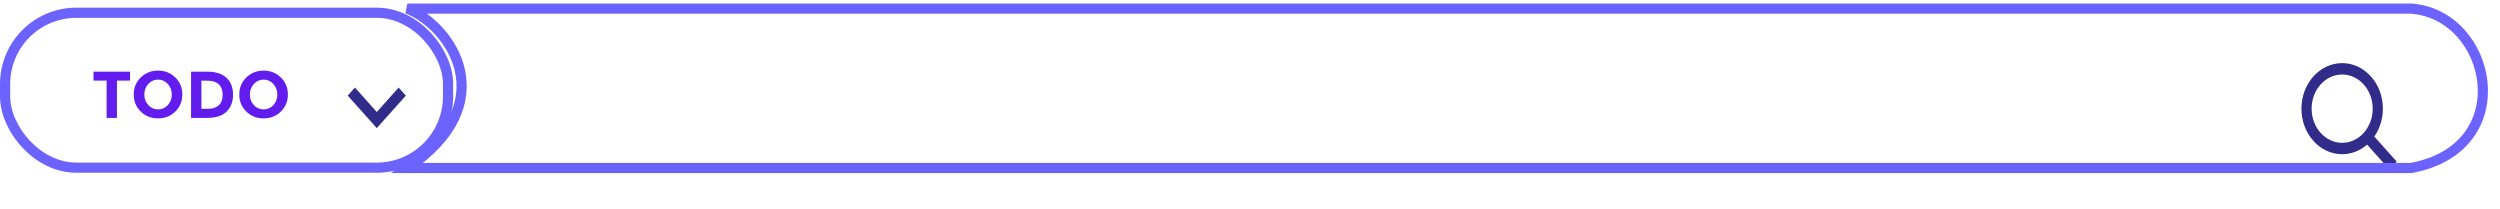 <svg width="491" height="41" viewBox="0 0 491 41" fill="none" xmlns="http://www.w3.org/2000/svg">
<g filter="url(#filter0_d_472_1311)">
<path d="M78.293 13.197L74 17.998L69.707 13.197L68.293 14.779L74 21.16L79.707 14.779L78.293 13.197Z" fill="#312B89"/>
<path d="M22.966 11.829V19.161H20.938V11.829H18.364V10.074H25.54V11.829H22.966ZM33.741 14.572C33.741 13.757 33.481 13.064 32.961 12.492C32.441 11.92 31.8 11.634 31.037 11.634C30.283 11.634 29.646 11.92 29.126 12.492C28.606 13.064 28.346 13.757 28.346 14.572C28.346 15.378 28.606 16.067 29.126 16.639C29.646 17.202 30.283 17.484 31.037 17.484C31.8 17.484 32.441 17.202 32.961 16.639C33.481 16.067 33.741 15.378 33.741 14.572ZM34.43 17.913C33.511 18.806 32.38 19.252 31.037 19.252C29.694 19.252 28.563 18.806 27.644 17.913C26.725 17.012 26.266 15.894 26.266 14.559C26.266 13.224 26.725 12.111 27.644 11.218C28.563 10.317 29.694 9.866 31.037 9.866C32.38 9.866 33.511 10.317 34.43 11.218C35.349 12.111 35.808 13.224 35.808 14.559C35.808 15.894 35.349 17.012 34.43 17.913ZM40.737 10.074C42.358 10.074 43.602 10.473 44.468 11.27C45.335 12.059 45.768 13.159 45.768 14.572C45.768 15.985 45.343 17.103 44.494 17.926C43.654 18.749 42.367 19.161 40.633 19.161H37.526V10.074H40.737ZM40.841 17.367C41.769 17.367 42.479 17.133 42.973 16.665C43.476 16.197 43.727 15.517 43.727 14.624C43.727 13.731 43.476 13.047 42.973 12.57C42.479 12.085 41.717 11.842 40.685 11.842H39.554V17.367H40.841ZM54.472 14.572C54.472 13.757 54.212 13.064 53.692 12.492C53.172 11.92 52.531 11.634 51.768 11.634C51.014 11.634 50.377 11.92 49.857 12.492C49.337 13.064 49.077 13.757 49.077 14.572C49.077 15.378 49.337 16.067 49.857 16.639C50.377 17.202 51.014 17.484 51.768 17.484C52.531 17.484 53.172 17.202 53.692 16.639C54.212 16.067 54.472 15.378 54.472 14.572ZM55.161 17.913C54.243 18.806 53.112 19.252 51.768 19.252C50.425 19.252 49.294 18.806 48.375 17.913C47.457 17.012 46.997 15.894 46.997 14.559C46.997 13.224 47.457 12.111 48.375 11.218C49.294 10.317 50.425 9.866 51.768 9.866C53.112 9.866 54.243 10.317 55.161 11.218C56.08 12.111 56.539 13.224 56.539 14.559C56.539 15.894 56.08 17.012 55.161 17.913Z" fill="#621CED"/>
<path d="M460 26.288C461.775 26.287 463.499 25.623 464.897 24.4L469.293 29.316L470.707 27.735L466.311 22.819C467.405 21.256 468 19.328 468 17.343C468 12.41 464.411 8.397 460 8.397C455.589 8.397 452 12.41 452 17.343C452 22.275 455.589 26.288 460 26.288ZM460 10.633C463.309 10.633 466 13.643 466 17.343C466 21.043 463.309 24.051 460 24.051C456.691 24.051 454 21.043 454 17.343C454 13.643 456.691 10.633 460 10.633Z" fill="#312B89"/>
</g>
<path d="M473.5 32.997H80C99 20.138 88.5 5.043 80 1.688H473.5C489.5 2.806 495 29.083 473.5 32.997Z" stroke="#6C63FF" stroke-width="2"/>
<rect x="1" y="2.505" width="87" height="30.427" rx="14" stroke="#6C63FF" stroke-width="2"/>
<defs>
<filter id="filter0_d_472_1311" x="0" y="0.57" width="495" height="40.426" filterUnits="userSpaceOnUse" color-interpolation-filters="sRGB">
<feFlood flood-opacity="0" result="BackgroundImageFix"/>
<feColorMatrix in="SourceAlpha" type="matrix" values="0 0 0 0 0 0 0 0 0 0 0 0 0 0 0 0 0 0 127 0" result="hardAlpha"/>
<feOffset dy="4"/>
<feGaussianBlur stdDeviation="2"/>
<feComposite in2="hardAlpha" operator="out"/>
<feColorMatrix type="matrix" values="0 0 0 0 0 0 0 0 0 0 0 0 0 0 0 0 0 0 0.25 0"/>
<feBlend mode="normal" in2="BackgroundImageFix" result="effect1_dropShadow_472_1311"/>
<feBlend mode="normal" in="SourceGraphic" in2="effect1_dropShadow_472_1311" result="shape"/>
</filter>
</defs>
</svg>
